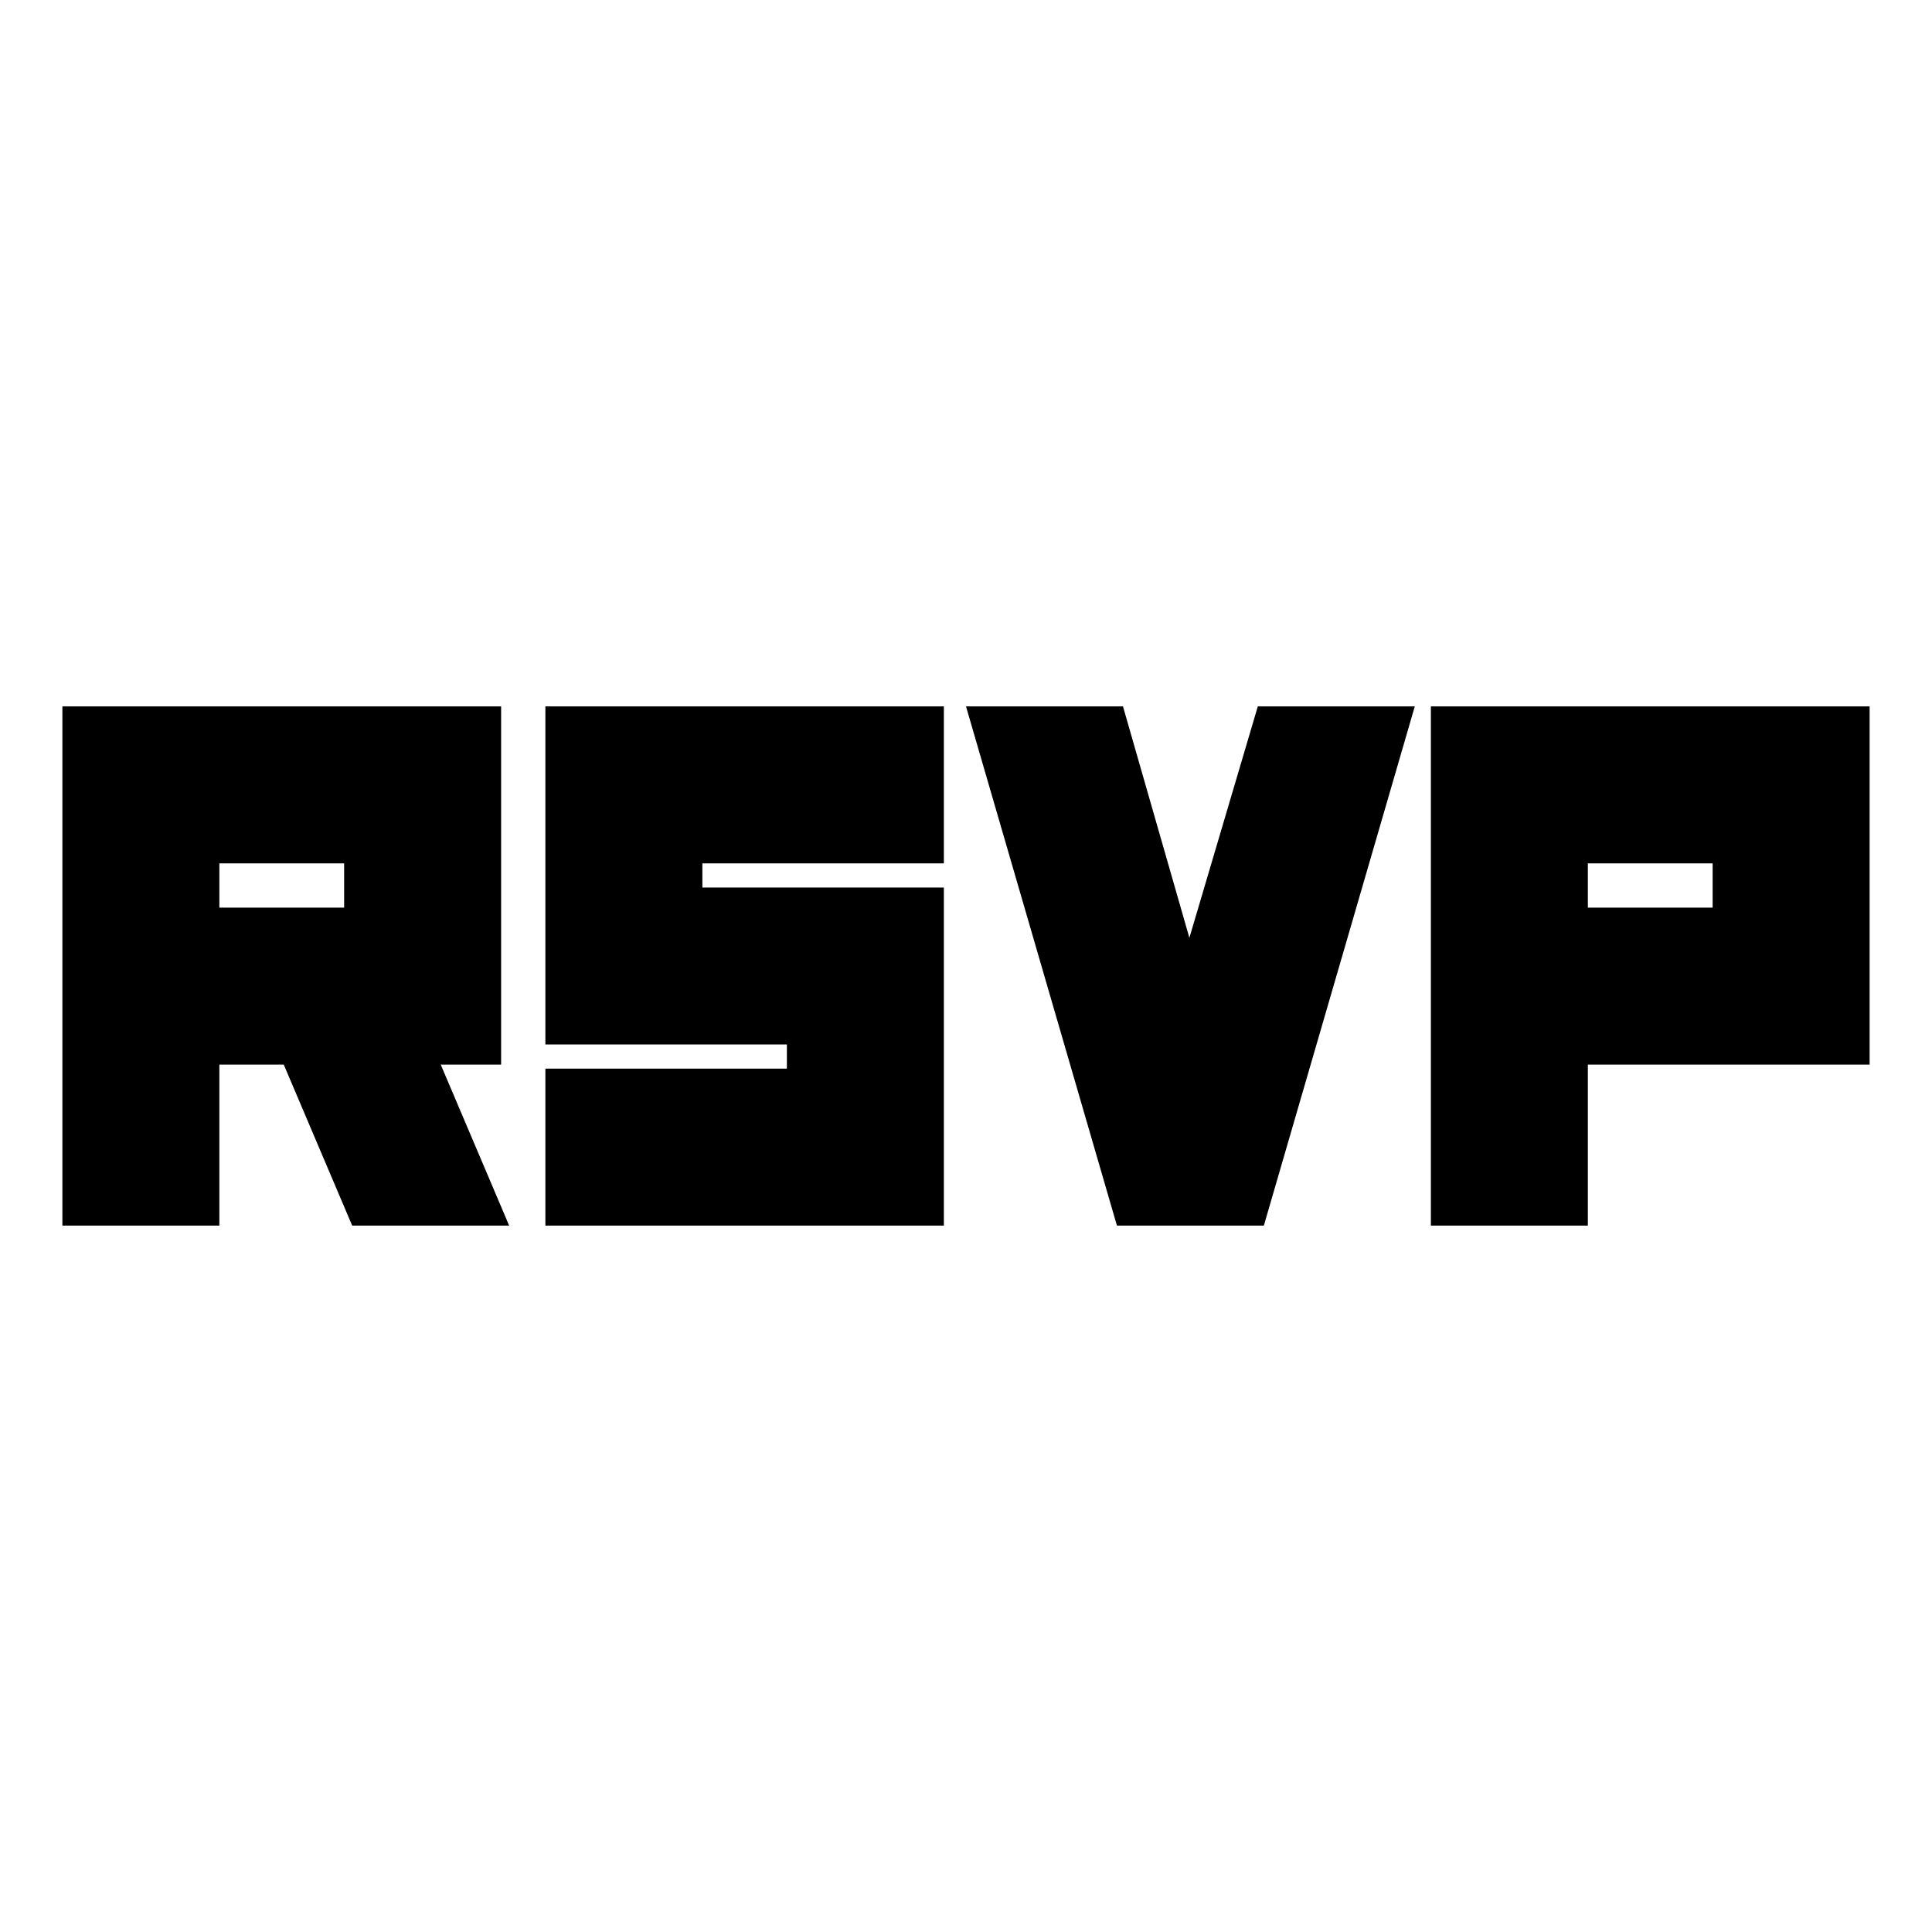 <svg xmlns="http://www.w3.org/2000/svg" height="24" width="24"><path d="M13.875 15.225 12 8.775h1.95l.825 2.875.85-2.875h1.95l-1.875 6.45Zm-13.1 0v-6.45h5.45v4.45h-.75l.85 2h-1.95l-.85-2h-.8v2Zm1.95-3.95h1.55v-.55h-1.55Zm15.05 3.95v-6.45h5.45v4.45h-3.5v2Zm1.95-3.95h1.55v-.55h-1.55Zm-12.95 3.95v-1.95h3v-.3h-3v-4.2h4.95v1.95h-3v.3h3v4.2Z"/></svg>
